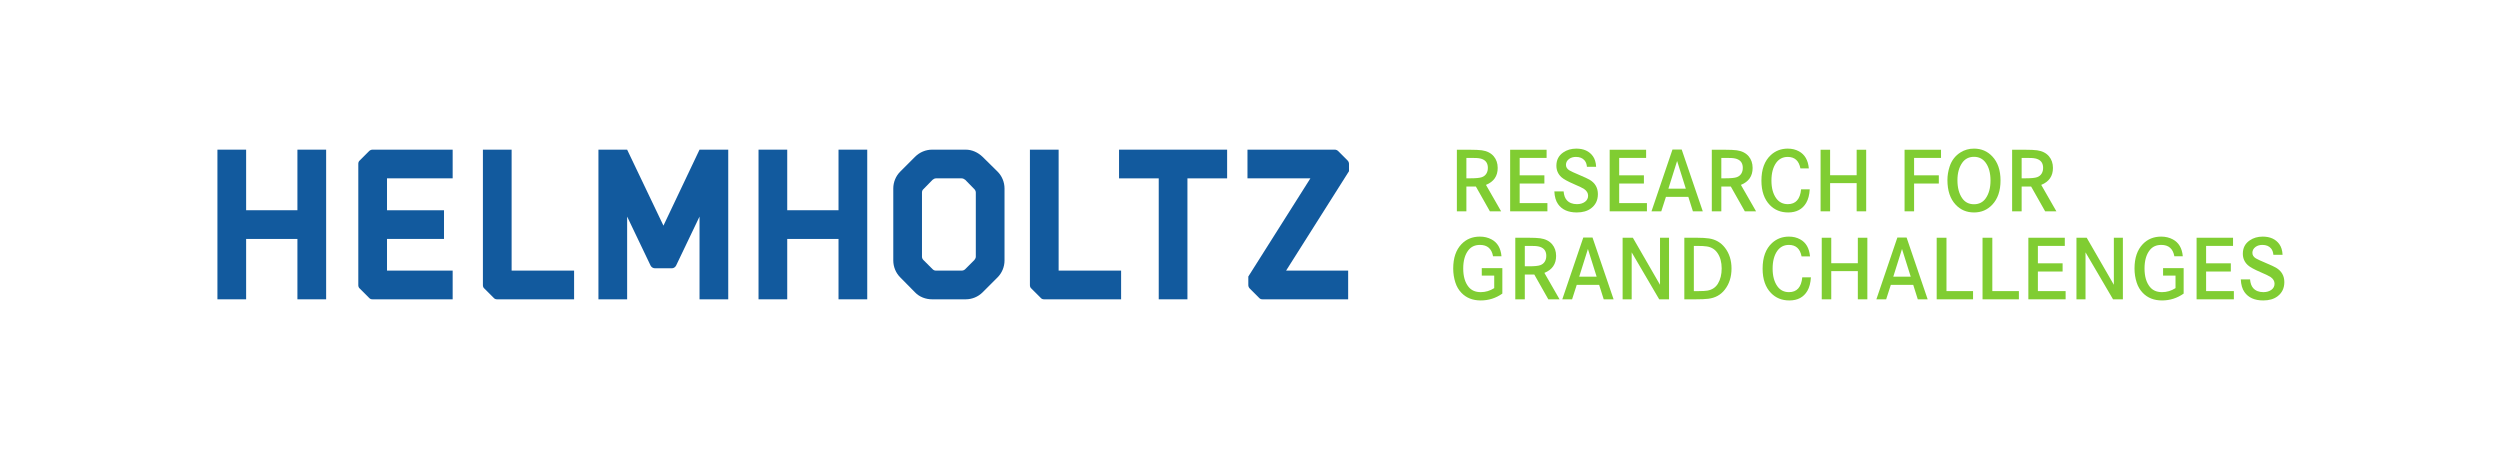 <?xml version="1.0" encoding="UTF-8" standalone="no"?>
<svg
   xmlns:dc="http://purl.org/dc/elements/1.1/"
   xmlns:cc="http://creativecommons.org/ns#"
   xmlns:rdf="http://www.w3.org/1999/02/22-rdf-syntax-ns#"
   xmlns:svg="http://www.w3.org/2000/svg"
   xmlns="http://www.w3.org/2000/svg"
   xmlns:sodipodi="http://sodipodi.sourceforge.net/DTD/sodipodi-0.dtd"
   xmlns:inkscape="http://www.inkscape.org/namespaces/inkscape"
   inkscape:version="1.0 (4035a4fb49, 2020-05-01)"
   sodipodi:docname="helmholtz_logo.svg"
   id="svg73"
   version="1.2"
   viewBox="0 0 1420.58 255.12"
   height="255.12pt"
   width="1420.58pt">
  <defs
     id="defs77" />
  <sodipodi:namedview
     inkscape:current-layer="svg73"
     inkscape:window-maximized="1"
     inkscape:window-y="0"
     inkscape:window-x="0"
     inkscape:cy="170.08"
     inkscape:cx="947.0533"
     inkscape:zoom="0.69584256"
     showgrid="false"
     id="namedview75"
     inkscape:window-height="1136"
     inkscape:window-width="1920"
     inkscape:pageshadow="2"
     inkscape:pageopacity="0"
     guidetolerance="10"
     gridtolerance="10"
     objecttolerance="10"
     borderopacity="1"
     bordercolor="#666666"
     pagecolor="#ffffff" />
  <g
     id="surface6064">
    <path
       id="path2"
       d="M 169.004 119.461 L 169.004 85.039 L 185.324 85.039 L 185.324 170.082 L 169.004 170.082 L 169.004 135.777 L 139.859 135.777 L 139.859 170.082 L 123.551 170.082 L 123.551 85.039 L 139.859 85.039 L 139.859 119.461 L 169.004 119.461 "
       style=" stroke:none;fill-rule:nonzero;fill:rgb(7.216%,35.414%,61.885%);fill-opacity:1;" />
    <path
       id="path4"
       d="M 257.219 85.039 L 257.219 101.352 L 219.91 101.352 L 219.91 119.461 L 252.297 119.461 L 252.297 135.777 L 219.91 135.777 L 219.91 153.77 L 257.219 153.77 L 257.219 170.082 L 211.637 170.082 C 210.914 170.082 210.191 169.836 209.711 169.238 L 204.438 163.969 C 203.844 163.488 203.598 162.766 203.598 162.043 L 203.598 93.07 C 203.598 92.355 203.844 91.633 204.438 91.156 L 209.711 85.883 C 210.191 85.395 210.914 85.039 211.637 85.039 L 257.219 85.039 "
       style=" stroke:none;fill-rule:nonzero;fill:rgb(7.216%,35.414%,61.885%);fill-opacity:1;" />
    <path
       id="path6"
       d="M 282.445 170.082 C 281.723 170.082 281 169.836 280.52 169.238 L 275.246 163.969 C 274.641 163.488 274.406 162.766 274.406 162.043 L 274.406 85.039 L 290.719 85.039 L 290.719 153.77 L 326.219 153.77 L 326.219 170.082 L 282.445 170.082 "
       style=" stroke:none;fill-rule:nonzero;fill:rgb(7.216%,35.414%,61.885%);fill-opacity:1;" />
    <path
       id="path8"
       d="M 413.809 85.039 L 413.809 170.082 L 397.496 170.082 L 397.496 123.062 L 384.188 150.891 C 383.707 151.848 382.75 152.449 381.781 152.449 L 372.191 152.449 C 371.109 152.449 370.152 151.848 369.672 150.891 L 356.359 123.062 L 356.359 170.082 L 340.051 170.082 L 340.051 85.039 L 356.359 85.039 L 376.988 128.223 L 397.496 85.039 L 413.809 85.039 "
       style=" stroke:none;fill-rule:nonzero;fill:rgb(7.216%,35.414%,61.885%);fill-opacity:1;" />
    <path
       id="path10"
       d="M 476.473 119.461 L 476.473 85.039 L 492.793 85.039 L 492.793 170.082 L 476.473 170.082 L 476.473 135.777 L 447.328 135.777 L 447.328 170.082 L 431.02 170.082 L 431.02 85.039 L 447.328 85.039 L 447.328 119.461 L 476.473 119.461 "
       style=" stroke:none;fill-rule:nonzero;fill:rgb(7.216%,35.414%,61.885%);fill-opacity:1;" />
    <path
       id="path12"
       d="M 554.488 145.852 L 554.488 109.391 C 554.488 108.668 554.129 107.945 553.648 107.465 L 548.492 102.191 C 547.887 101.715 547.176 101.352 546.449 101.352 L 531.82 101.352 C 531.098 101.352 530.504 101.715 529.895 102.191 L 524.738 107.465 C 524.145 107.945 523.898 108.668 523.898 109.391 L 523.898 145.852 C 523.898 146.57 524.145 147.168 524.738 147.773 L 529.895 152.93 C 530.504 153.527 531.098 153.77 531.82 153.77 L 546.449 153.77 C 547.176 153.77 547.887 153.527 548.492 152.93 L 553.648 147.773 C 554.129 147.168 554.488 146.57 554.488 145.852 Z M 558.328 89.113 L 566.844 97.516 C 569.363 100.031 570.801 103.512 570.801 107.105 L 570.801 148.008 C 570.801 151.609 569.363 155.09 566.844 157.609 L 558.328 166.125 C 555.809 168.645 552.332 170.082 548.727 170.082 L 529.66 170.082 C 526.059 170.082 522.465 168.762 519.945 166.125 L 511.547 157.609 C 509.023 155.09 507.59 151.609 507.59 148.008 L 507.59 107.105 C 507.59 103.512 509.023 100.031 511.547 97.516 L 519.945 89.113 C 522.582 86.477 526.059 85.039 529.66 85.039 L 548.727 85.039 C 552.332 85.039 555.691 86.594 558.328 89.113 "
       style=" stroke:none;fill-rule:nonzero;fill:rgb(7.216%,35.414%,61.885%);fill-opacity:1;" />
    <path
       id="path14"
       d="M 593.273 170.082 C 592.551 170.082 591.828 169.836 591.352 169.238 L 586.074 163.969 C 585.469 163.488 585.234 162.766 585.234 162.043 L 585.234 85.039 L 601.547 85.039 L 601.547 153.77 L 637.047 153.77 L 637.047 170.082 L 593.273 170.082 "
       style=" stroke:none;fill-rule:nonzero;fill:rgb(7.216%,35.414%,61.885%);fill-opacity:1;" />
    <path
       id="path16"
       d="M 635.875 101.352 L 635.875 85.039 L 697.289 85.039 L 697.289 101.352 L 674.738 101.352 L 674.738 170.082 L 658.43 170.082 L 658.43 101.352 L 635.875 101.352 "
       style=" stroke:none;fill-rule:nonzero;fill:rgb(7.216%,35.414%,61.885%);fill-opacity:1;" />
    <path
       id="path18"
       d="M 760.434 85.883 L 765.707 91.156 C 766.184 91.633 766.547 92.355 766.547 93.07 L 766.547 97.27 L 730.801 153.77 L 766.066 153.77 L 766.066 170.082 L 717.371 170.082 C 716.648 170.082 715.926 169.836 715.445 169.238 L 710.172 163.969 C 709.691 163.488 709.332 162.766 709.332 162.043 L 709.332 157.129 L 744.602 101.352 L 708.855 101.352 L 708.855 85.039 L 758.508 85.039 C 759.23 85.039 759.953 85.395 760.434 85.883 "
       style=" stroke:none;fill-rule:nonzero;fill:rgb(7.216%,35.414%,61.885%);fill-opacity:1;" />
    <path
       id="path20"
       d="M 833.246 101.316 L 835.684 101.316 C 838.742 101.316 840.859 101.102 842.039 100.676 C 843.203 100.266 844.082 99.547 844.68 98.523 C 845.195 97.633 845.449 96.59 845.449 95.395 C 845.449 93.09 844.535 91.488 842.707 90.602 C 841.801 90.141 840.535 89.867 838.914 89.781 C 838.281 89.746 837.109 89.73 835.402 89.73 L 833.246 89.73 Z M 827.84 85.09 L 835.375 85.09 C 838.246 85.09 840.461 85.191 842.016 85.398 C 844.938 85.809 847.191 86.945 848.781 88.809 C 850.285 90.602 851.039 92.816 851.039 95.445 C 851.039 100.062 848.816 103.266 844.375 105.059 L 852.988 120.082 L 846.605 120.082 L 838.633 105.98 L 833.246 105.98 L 833.246 120.082 L 827.84 120.082 L 827.84 85.09 "
       style=" stroke:none;fill-rule:nonzero;fill:rgb(50%,80.199%,19.806%);fill-opacity:1;" />
    <path
       id="path22"
       d="M 863.523 99.625 L 877.57 99.625 L 877.57 104.289 L 863.523 104.289 L 863.523 115.414 L 879.289 115.414 L 879.289 120.082 L 858.113 120.082 L 858.113 85.09 L 878.824 85.09 L 878.824 89.73 L 863.523 89.73 L 863.523 99.625 "
       style=" stroke:none;fill-rule:nonzero;fill:rgb(50%,80.199%,19.806%);fill-opacity:1;" />
    <path
       id="path24"
       d="M 906.973 94.777 L 901.742 94.777 C 901.625 93.293 901.18 92.09 900.41 91.164 C 899.281 89.832 897.652 89.164 895.516 89.164 C 893.992 89.164 892.711 89.531 891.672 90.27 C 890.438 91.156 889.824 92.293 889.824 93.676 C 889.824 94.961 890.473 96.004 891.773 96.805 C 892.574 97.301 894.559 98.215 897.719 99.547 C 900.438 100.691 902.289 101.555 903.281 102.137 C 906.41 104 907.973 106.727 907.973 110.316 C 907.973 113.75 906.676 116.441 904.078 118.391 C 902.008 119.945 899.309 120.723 895.977 120.723 C 891.09 120.723 887.535 119.133 885.312 115.953 C 884.062 114.176 883.371 111.773 883.234 108.75 L 888.492 108.75 C 888.68 110.938 889.277 112.598 890.285 113.723 C 891.637 115.246 893.566 116.004 896.078 116.004 C 897.926 116.004 899.453 115.555 900.668 114.648 C 901.828 113.773 902.41 112.629 902.41 111.211 C 902.41 109.707 901.648 108.434 900.129 107.391 C 899.309 106.828 897.395 105.906 894.387 104.621 C 890.816 103.086 888.414 101.754 887.184 100.625 C 885.32 98.883 884.391 96.727 884.391 94.164 C 884.391 90.918 885.68 88.406 888.262 86.629 C 890.348 85.176 892.824 84.449 895.695 84.449 C 899.934 84.449 903.086 85.895 905.152 88.781 C 906.23 90.27 906.836 92.27 906.973 94.777 "
       style=" stroke:none;fill-rule:nonzero;fill:rgb(50%,80.199%,19.806%);fill-opacity:1;" />
    <path
       id="path26"
       d="M 920.074 99.625 L 934.121 99.625 L 934.121 104.289 L 920.074 104.289 L 920.074 115.414 L 935.84 115.414 L 935.84 120.082 L 914.664 120.082 L 914.664 85.09 L 935.379 85.09 L 935.379 89.73 L 920.074 89.73 L 920.074 99.625 "
       style=" stroke:none;fill-rule:nonzero;fill:rgb(50%,80.199%,19.806%);fill-opacity:1;" />
    <path
       id="path28"
       d="M 957.938 107.211 L 952.988 91.473 L 948.039 107.211 Z M 950.348 84.988 L 955.602 84.988 L 967.574 120.082 L 961.961 120.082 L 959.371 111.879 L 946.633 111.879 L 943.988 120.082 L 938.43 120.082 L 950.348 84.988 "
       style=" stroke:none;fill-rule:nonzero;fill:rgb(50%,80.199%,19.806%);fill-opacity:1;" />
    <path
       id="path30"
       d="M 978.109 101.316 L 980.547 101.316 C 983.605 101.316 985.723 101.102 986.902 100.676 C 988.066 100.266 988.945 99.547 989.543 98.523 C 990.059 97.633 990.312 96.59 990.312 95.395 C 990.312 93.09 989.398 91.488 987.57 90.602 C 986.664 90.141 985.398 89.867 983.773 89.781 C 983.145 89.746 981.973 89.73 980.266 89.73 L 978.109 89.73 Z M 972.699 85.09 L 980.238 85.09 C 983.109 85.09 985.32 85.191 986.879 85.398 C 989.801 85.809 992.055 86.945 993.645 88.809 C 995.148 90.602 995.898 92.816 995.898 95.445 C 995.898 100.062 993.68 103.266 989.234 105.059 L 997.852 120.082 L 991.465 120.082 L 983.492 105.98 L 978.109 105.98 L 978.109 120.082 L 972.699 120.082 L 972.699 85.09 "
       style=" stroke:none;fill-rule:nonzero;fill:rgb(50%,80.199%,19.806%);fill-opacity:1;" />
    <path
       id="path32"
       d="M 1027.84 95.676 L 1023.051 95.676 C 1022.211 91.336 1019.809 89.164 1015.84 89.164 C 1013.059 89.164 1010.852 90.305 1009.23 92.574 C 1007.469 95.086 1006.59 98.438 1006.59 102.625 C 1006.59 106.828 1007.5 110.195 1009.328 112.723 C 1010.922 114.91 1013.109 116.004 1015.898 116.004 C 1020.391 116.004 1022.898 113.203 1023.43 107.598 L 1028.352 107.598 C 1028.172 110.742 1027.488 113.305 1026.328 115.285 C 1024.211 118.91 1020.801 120.723 1016.102 120.723 C 1011.879 120.723 1008.41 119.32 1005.691 116.52 C 1002.5 113.234 1000.898 108.621 1000.898 102.676 C 1000.898 96.23 1002.68 91.371 1006.262 88.09 C 1008.91 85.66 1012.109 84.449 1015.871 84.449 C 1018.25 84.449 1020.359 84.961 1022.23 85.988 C 1025.539 87.781 1027.41 91.012 1027.84 95.676 "
       style=" stroke:none;fill-rule:nonzero;fill:rgb(50%,80.199%,19.806%);fill-opacity:1;" />
    <path
       id="path34"
       d="M 1039.922 99.574 L 1055.012 99.574 L 1055.012 85.09 L 1060.422 85.09 L 1060.422 120.082 L 1055.012 120.082 L 1055.012 104.059 L 1039.922 104.059 L 1039.922 120.082 L 1034.512 120.082 L 1034.512 85.09 L 1039.922 85.09 L 1039.922 99.574 "
       style=" stroke:none;fill-rule:nonzero;fill:rgb(50%,80.199%,19.806%);fill-opacity:1;" />
    <path
       id="path36"
       d="M 1087.648 99.625 L 1101.699 99.625 L 1101.699 104.289 L 1087.648 104.289 L 1087.648 120.082 L 1082.238 120.082 L 1082.238 85.09 L 1102.949 85.09 L 1102.949 89.73 L 1087.648 89.73 L 1087.648 99.625 "
       style=" stroke:none;fill-rule:nonzero;fill:rgb(50%,80.199%,19.806%);fill-opacity:1;" />
    <path
       id="path38"
       d="M 1121.691 89.113 C 1118.82 89.113 1116.59 90.242 1115 92.496 C 1113.191 95.062 1112.281 98.359 1112.281 102.395 C 1112.281 106.664 1113.191 110.094 1115 112.672 C 1116.57 114.93 1118.801 116.059 1121.691 116.059 C 1124.559 116.059 1126.781 114.93 1128.359 112.672 C 1130.172 110.094 1131.07 106.727 1131.07 102.57 C 1131.07 98.367 1130.172 95.012 1128.359 92.496 C 1126.73 90.242 1124.512 89.113 1121.691 89.113 Z M 1121.691 84.449 C 1125.84 84.449 1129.301 85.918 1132.07 88.859 C 1135.199 92.156 1136.762 96.727 1136.762 102.57 C 1136.762 108.418 1135.199 112.996 1132.07 116.312 C 1129.301 119.254 1125.852 120.723 1121.719 120.723 C 1117.512 120.723 1114.031 119.254 1111.281 116.312 C 1108.16 112.996 1106.59 108.332 1106.59 102.316 C 1106.59 99.734 1107.012 97.164 1107.852 94.602 C 1109.012 91.098 1111.09 88.414 1114.102 86.551 C 1116.359 85.148 1118.891 84.449 1121.691 84.449 "
       style=" stroke:none;fill-rule:nonzero;fill:rgb(50%,80.199%,19.806%);fill-opacity:1;" />
    <path
       id="path40"
       d="M 1148.762 101.316 L 1151.199 101.316 C 1154.25 101.316 1156.371 101.102 1157.551 100.676 C 1158.719 100.266 1159.602 99.547 1160.191 98.523 C 1160.711 97.633 1160.961 96.59 1160.961 95.395 C 1160.961 93.09 1160.051 91.488 1158.219 90.602 C 1157.309 90.141 1156.051 89.867 1154.43 89.781 C 1153.789 89.746 1152.621 89.73 1150.91 89.73 L 1148.762 89.73 Z M 1143.352 85.09 L 1150.891 85.09 C 1153.762 85.09 1155.969 85.191 1157.531 85.398 C 1160.449 85.809 1162.711 86.945 1164.289 88.809 C 1165.801 90.602 1166.551 92.816 1166.551 95.445 C 1166.551 100.062 1164.328 103.266 1159.891 105.059 L 1168.5 120.082 L 1162.121 120.082 L 1154.141 105.98 L 1148.762 105.98 L 1148.762 120.082 L 1143.352 120.082 L 1143.352 85.09 "
       style=" stroke:none;fill-rule:nonzero;fill:rgb(50%,80.199%,19.806%);fill-opacity:1;" />
    <path
       id="path42"
       d="M 841.988 152.344 L 853.68 152.344 L 853.68 166.824 C 849.988 169.426 845.895 170.723 841.398 170.723 C 836.855 170.723 833.203 169.285 830.453 166.414 C 828.883 164.793 827.727 162.836 826.992 160.547 C 826.172 158.016 825.762 155.359 825.762 152.57 C 825.762 146.59 827.336 141.969 830.48 138.703 C 833.215 135.867 836.691 134.449 840.914 134.449 C 843.375 134.449 845.586 134.98 847.551 136.039 C 850.902 137.832 852.781 141.02 853.191 145.602 L 848.398 145.602 C 847.613 141.312 845.145 139.164 840.988 139.164 C 838.152 139.164 835.957 140.164 834.402 142.164 C 832.438 144.66 831.453 148.129 831.453 152.57 C 831.453 157.031 832.461 160.512 834.48 163.008 C 836.086 165.004 838.398 166.004 841.426 166.004 C 844.109 166.004 846.656 165.246 849.062 163.723 L 849.062 156.598 L 841.988 156.598 L 841.988 152.344 "
       style=" stroke:none;fill-rule:nonzero;fill:rgb(50%,80.199%,19.806%);fill-opacity:1;" />
    <path
       id="path44"
       d="M 866.445 151.316 L 868.883 151.316 C 871.938 151.316 874.059 151.102 875.238 150.676 C 876.398 150.266 877.281 149.547 877.879 148.523 C 878.391 147.633 878.648 146.59 878.648 145.395 C 878.648 143.09 877.734 141.488 875.902 140.602 C 874.996 140.141 873.734 139.867 872.109 139.781 C 871.48 139.746 870.309 139.73 868.598 139.73 L 866.445 139.73 Z M 861.035 135.09 L 868.574 135.09 C 871.445 135.09 873.656 135.191 875.211 135.398 C 878.137 135.809 880.391 136.945 881.98 138.809 C 883.484 140.602 884.234 142.816 884.234 145.445 C 884.234 150.062 882.016 153.266 877.57 155.059 L 886.184 170.082 L 879.801 170.082 L 871.828 155.98 L 866.445 155.98 L 866.445 170.082 L 861.035 170.082 L 861.035 135.09 "
       style=" stroke:none;fill-rule:nonzero;fill:rgb(50%,80.199%,19.806%);fill-opacity:1;" />
    <path
       id="path46"
       d="M 907.258 157.211 L 902.309 141.473 L 897.359 157.211 Z M 899.668 134.988 L 904.922 134.988 L 916.895 170.082 L 911.281 170.082 L 908.691 161.879 L 895.949 161.879 L 893.312 170.082 L 887.746 170.082 L 899.668 134.988 "
       style=" stroke:none;fill-rule:nonzero;fill:rgb(50%,80.199%,19.806%);fill-opacity:1;" />
    <path
       id="path48"
       d="M 922.02 135.09 L 927.84 135.09 L 943.273 161.828 L 943.273 135.09 L 948.398 135.09 L 948.398 170.082 L 942.812 170.082 L 927.172 143.395 L 927.172 170.082 L 922.02 170.082 L 922.02 135.09 "
       style=" stroke:none;fill-rule:nonzero;fill:rgb(50%,80.199%,19.806%);fill-opacity:1;" />
    <path
       id="path50"
       d="M 962.496 165.414 L 965.316 165.414 C 967.422 165.414 969.051 165.32 970.215 165.133 C 972.863 164.672 974.855 163.348 976.188 161.16 C 977.605 158.82 978.312 155.941 978.312 152.523 C 978.312 149.02 977.527 146.113 975.957 143.805 C 974.535 141.703 972.52 140.445 969.906 140.035 C 968.727 139.832 966.762 139.73 964.012 139.73 L 962.496 139.73 Z M 957.09 135.09 L 964.191 135.09 C 967.027 135.09 969.352 135.227 971.164 135.5 C 974.906 136.082 977.902 137.832 980.16 140.754 C 982.656 143.984 983.902 147.926 983.902 152.57 C 983.902 157.34 982.629 161.348 980.082 164.594 C 977.777 167.57 974.633 169.297 970.648 169.773 C 969.027 169.98 966.625 170.082 963.445 170.082 L 957.09 170.082 L 957.09 135.09 "
       style=" stroke:none;fill-rule:nonzero;fill:rgb(50%,80.199%,19.806%);fill-opacity:1;" />
    <path
       id="path52"
       d="M 1028.512 145.676 L 1023.711 145.676 C 1022.879 141.336 1020.469 139.164 1016.512 139.164 C 1013.719 139.164 1011.52 140.305 1009.898 142.574 C 1008.141 145.086 1007.262 148.438 1007.262 152.625 C 1007.262 156.828 1008.172 160.195 1010 162.723 C 1011.59 164.914 1013.781 166.004 1016.559 166.004 C 1021.059 166.004 1023.57 163.203 1024.102 157.598 L 1029.02 157.598 C 1028.828 160.742 1028.16 163.305 1027 165.289 C 1024.879 168.91 1021.469 170.723 1016.77 170.723 C 1012.551 170.723 1009.078 169.32 1006.359 166.52 C 1003.16 163.234 1001.57 158.621 1001.57 152.676 C 1001.57 146.23 1003.352 141.371 1006.922 138.09 C 1009.57 135.66 1012.781 134.449 1016.539 134.449 C 1018.91 134.449 1021.031 134.961 1022.891 135.988 C 1026.211 137.781 1028.078 141.012 1028.512 145.676 "
       style=" stroke:none;fill-rule:nonzero;fill:rgb(50%,80.199%,19.806%);fill-opacity:1;" />
    <path
       id="path54"
       d="M 1040.578 149.574 L 1055.68 149.574 L 1055.68 135.09 L 1061.09 135.09 L 1061.09 170.082 L 1055.68 170.082 L 1055.68 154.059 L 1040.578 154.059 L 1040.578 170.082 L 1035.172 170.082 L 1035.172 135.09 L 1040.578 135.09 L 1040.578 149.574 "
       style=" stroke:none;fill-rule:nonzero;fill:rgb(50%,80.199%,19.806%);fill-opacity:1;" />
    <path
       id="path56"
       d="M 1085.73 157.211 L 1080.781 141.473 L 1075.828 157.211 Z M 1078.141 134.988 L 1083.391 134.988 L 1095.359 170.082 L 1089.75 170.082 L 1087.16 161.879 L 1074.422 161.879 L 1071.781 170.082 L 1066.219 170.082 L 1078.141 134.988 "
       style=" stroke:none;fill-rule:nonzero;fill:rgb(50%,80.199%,19.806%);fill-opacity:1;" />
    <path
       id="path58"
       d="M 1100.488 135.09 L 1106.051 135.09 L 1106.051 165.414 L 1121.148 165.414 L 1121.148 170.082 L 1100.488 170.082 L 1100.488 135.09 "
       style=" stroke:none;fill-rule:nonzero;fill:rgb(50%,80.199%,19.806%);fill-opacity:1;" />
    <path
       id="path60"
       d="M 1126.539 135.09 L 1132.102 135.09 L 1132.102 165.414 L 1147.199 165.414 L 1147.199 170.082 L 1126.539 170.082 L 1126.539 135.09 "
       style=" stroke:none;fill-rule:nonzero;fill:rgb(50%,80.199%,19.806%);fill-opacity:1;" />
    <path
       id="path62"
       d="M 1157.988 149.625 L 1172.039 149.625 L 1172.039 154.289 L 1157.988 154.289 L 1157.988 165.414 L 1173.75 165.414 L 1173.75 170.082 L 1152.578 170.082 L 1152.578 135.09 L 1173.289 135.09 L 1173.289 139.73 L 1157.988 139.73 L 1157.988 149.625 "
       style=" stroke:none;fill-rule:nonzero;fill:rgb(50%,80.199%,19.806%);fill-opacity:1;" />
    <path
       id="path64"
       d="M 1179.91 135.09 L 1185.73 135.09 L 1201.16 161.828 L 1201.16 135.09 L 1206.289 135.09 L 1206.289 170.082 L 1200.699 170.082 L 1185.059 143.395 L 1185.059 170.082 L 1179.91 170.082 L 1179.91 135.09 "
       style=" stroke:none;fill-rule:nonzero;fill:rgb(50%,80.199%,19.806%);fill-opacity:1;" />
    <path
       id="path66"
       d="M 1229.129 152.344 L 1240.82 152.344 L 1240.82 166.824 C 1237.121 169.426 1233.031 170.723 1228.539 170.723 C 1223.988 170.723 1220.34 169.285 1217.59 166.414 C 1216.02 164.793 1214.859 162.836 1214.129 160.547 C 1213.309 158.016 1212.898 155.359 1212.898 152.57 C 1212.898 146.59 1214.469 141.969 1217.621 138.703 C 1220.352 135.867 1223.828 134.449 1228.051 134.449 C 1230.512 134.449 1232.719 134.98 1234.691 136.039 C 1238.039 137.832 1239.922 141.02 1240.328 145.602 L 1235.539 145.602 C 1234.75 141.312 1232.281 139.164 1228.129 139.164 C 1225.289 139.164 1223.09 140.164 1221.539 142.164 C 1219.57 144.66 1218.59 148.129 1218.59 152.57 C 1218.59 157.031 1219.602 160.512 1221.621 163.008 C 1223.219 165.004 1225.539 166.004 1228.559 166.004 C 1231.25 166.004 1233.789 165.246 1236.199 163.723 L 1236.199 156.598 L 1229.129 156.598 L 1229.129 152.344 "
       style=" stroke:none;fill-rule:nonzero;fill:rgb(50%,80.199%,19.806%);fill-opacity:1;" />
    <path
       id="path68"
       d="M 1253.578 149.625 L 1267.629 149.625 L 1267.629 154.289 L 1253.578 154.289 L 1253.578 165.414 L 1269.352 165.414 L 1269.352 170.082 L 1248.172 170.082 L 1248.172 135.09 L 1268.879 135.09 L 1268.879 139.73 L 1253.578 139.73 L 1253.578 149.625 "
       style=" stroke:none;fill-rule:nonzero;fill:rgb(50%,80.199%,19.806%);fill-opacity:1;" />
    <path
       id="path70"
       d="M 1297.031 144.777 L 1291.801 144.777 C 1291.68 143.293 1291.238 142.09 1290.469 141.164 C 1289.34 139.832 1287.711 139.164 1285.57 139.164 C 1284.051 139.164 1282.77 139.531 1281.73 140.27 C 1280.5 141.156 1279.879 142.293 1279.879 143.676 C 1279.879 144.961 1280.531 146.004 1281.828 146.805 C 1282.629 147.301 1284.621 148.215 1287.781 149.547 C 1290.5 150.691 1292.352 151.555 1293.34 152.137 C 1296.469 154 1298.031 156.727 1298.031 160.316 C 1298.031 163.75 1296.73 166.441 1294.141 168.391 C 1292.07 169.945 1289.371 170.723 1286.039 170.723 C 1281.148 170.723 1277.59 169.133 1275.371 165.953 C 1274.121 164.176 1273.43 161.773 1273.289 158.75 L 1278.551 158.75 C 1278.738 160.938 1279.34 162.598 1280.34 163.723 C 1281.691 165.246 1283.629 166.004 1286.141 166.004 C 1287.98 166.004 1289.512 165.555 1290.73 164.648 C 1291.891 163.773 1292.469 162.629 1292.469 161.211 C 1292.469 159.707 1291.711 158.434 1290.191 157.391 C 1289.371 156.828 1287.449 155.906 1284.449 154.621 C 1280.871 153.086 1278.469 151.754 1277.238 150.625 C 1275.379 148.883 1274.449 146.727 1274.449 144.164 C 1274.449 140.918 1275.738 138.406 1278.32 136.629 C 1280.398 135.176 1282.879 134.449 1285.75 134.449 C 1289.988 134.449 1293.141 135.895 1295.211 138.781 C 1296.289 140.27 1296.898 142.27 1297.031 144.777 "
       style=" stroke:none;fill-rule:nonzero;fill:rgb(50%,80.199%,19.806%);fill-opacity:1;" />
  </g>
</svg>
